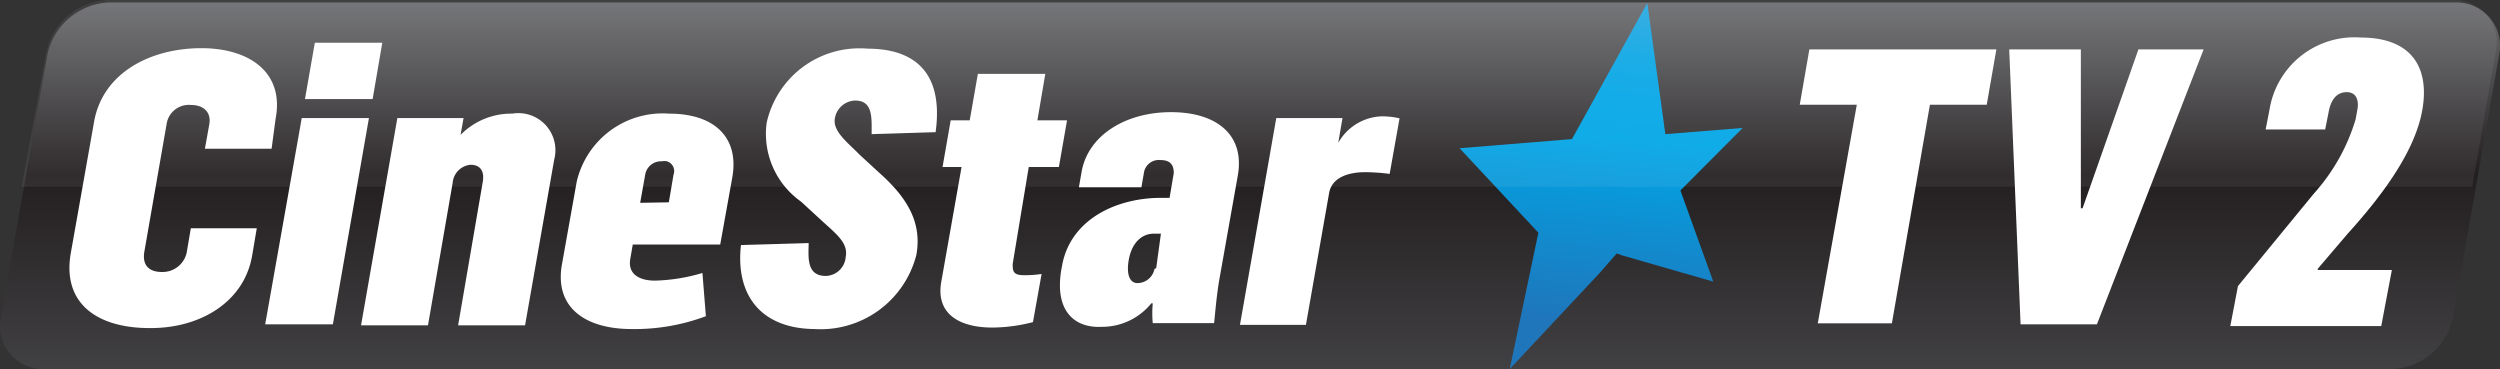 <svg data-name="Layer 2" version="1.1" viewBox="0 0 867 128" xmlns="http://www.w3.org/2000/svg" xmlns:xlink="http://www.w3.org/1999/xlink">
 <rect x="0" y="0" width="867" height="128" fill="#333333" stroke="none"/>
 <defs>
  <linearGradient id="e" x1="75.59" x2="75.59" y1="-2471.8" y2="-2456.9" gradientTransform="matrix(1,0,0,-1,0,-2448.3)" gradientUnits="userSpaceOnUse">
   <stop stop-color="#414042" offset="0"/>
   <stop stop-color="#231f20" offset=".53"/>
   <stop stop-color="#6d6e71" offset="1"/>
  </linearGradient>
  <linearGradient id="f" x1="90.31" x2="88.58" y1="-2456.8" y2="-2476.6" gradientTransform="matrix(1,0,0,-1,0,-2448.3)" gradientUnits="userSpaceOnUse">
   <stop stop-color="#2daae0" offset="0"/>
   <stop stop-color="#22a9e1" offset=".04"/>
   <stop stop-color="#0fa7e4" offset=".11"/>
   <stop stop-color="#04a6e6" offset=".19"/>
   <stop stop-color="#00a6e6" offset=".28"/>
   <stop stop-color="#1f76bb" offset=".66"/>
   <stop stop-color="#1f76bb" offset="1"/>
  </linearGradient>
  <linearGradient id="g" x1="76.01" x2="76.01" y1="-2464.4" y2="-2456.8" gradientTransform="matrix(1,0,0,-1,0,-2448.3)" gradientUnits="userSpaceOnUse">
   <stop stop-color="#fff" offset="0"/>
   <stop stop-color="#fff" offset="1"/>
  </linearGradient>
 </defs>
 <g transform="matrix(8.567 0 0 8.567 -214.22 -73.161)" data-name="Layer 1-2">
  <path class="cls-3" d="m124.37 8.64h-94.94a2.67 2.67 0 0 0-2.51 2.13l-1.87 10.58a1.74 1.74 0 0 0 1.76 2.13h95a2.63 2.63 0 0 0 2.5-2.12l1.86-10.59a1.76 1.76 0 0 0-1.75-2.13z" fill="url(#e)"/>
  <path class="cls-2" d="m100.17 12.78h-2.31l0.39-2.24h7.57l-0.39 2.24h-2.3l-1.54 8.85h-3zm6.17-2.24h2.9v6.43h0.07l2.26-6.43h2.64l-4.32 11.13h-3.09zm-78.47 8.25 0.94-5.3c0.34-2 2.28-3 4.35-3 1.9 0 3.37 0.95 3 2.87l-0.16 1.2h-2.7l0.18-1c0.08-0.48-0.24-0.77-0.73-0.77a0.91 0.91 0 0 0-1 0.77l-0.9 5.16c-0.09 0.51 0.14 0.83 0.71 0.83a1 1 0 0 0 1-0.77l0.17-1h2.67l-0.19 1.12c-0.33 1.88-2.11 2.92-4.09 2.92-2.12 0.02-3.61-0.95-3.25-3.03zm9.35-5.47h2.72l-1.46 8.35h-2.74zm0.53-3.05h2.73l-0.39 2.28h-2.74zm3.34 3.05h2.68l-0.12 0.68a2.87 2.87 0 0 1 2.09-0.86 1.5 1.5 0 0 1 1.7 1.86l-1.18 6.71h-2.71l1-5.82c0.05-0.29 0-0.68-0.5-0.68a0.8 0.8 0 0 0-0.72 0.73l-1 5.77h-2.71zm6.66 5.94 0.6-3.36a3.57 3.57 0 0 1 3.74-2.76c1.88 0 2.84 1 2.56 2.58l-0.49 2.72h-3.54l-0.1 0.58c-0.11 0.61 0.36 0.88 1 0.88a7.34 7.34 0 0 0 1.92-0.31l0.14 1.75a8.22 8.22 0 0 1-3 0.52c-1.87 0-3.13-0.86-2.83-2.6zm4.33-2.53 0.19-1.12a0.41 0.41 0 0 0-0.27-0.54 0.44 0.44 0 0 0-0.2 0 0.65 0.65 0 0 0-0.68 0.56l-0.2 1.12zm2.92 1.73 2.74-0.08c0 0.51-0.12 1.33 0.69 1.33a0.83 0.83 0 0 0 0.81-0.77c0.1-0.54-0.31-0.87-0.94-1.44l-0.87-0.8a3.36 3.36 0 0 1-1.39-3.19 3.85 3.85 0 0 1 4.09-3c1.64 0 3.11 0.73 2.75 3.38l-2.59 0.08c0-0.66 0.06-1.36-0.67-1.36a0.86 0.86 0 0 0-0.82 0.73c-0.09 0.53 0.56 1 1 1.46l0.86 0.79c1.11 1 1.67 2 1.44 3.27a4 4 0 0 1-4.12 3c-2.15-0.02-3.21-1.35-2.98-3.4zm8.11 1.48 0.82-4.64h-0.77l0.33-1.89h0.77l0.33-1.88h2.73l-0.32 1.88h1.2l-0.33 1.89h-1.22l-0.65 3.92c0 0.27 0 0.46 0.44 0.46a4.48 4.48 0 0 0 0.73-0.05l-0.35 1.95a6.71 6.71 0 0 1-1.67 0.22c-1.35-0.01-2.27-0.58-2.04-1.86zm4.89-0.65c0.33-1.85 2.17-2.74 4-2.74h0.35l0.17-1c0-0.29-0.1-0.53-0.53-0.53a0.61 0.61 0 0 0-0.68 0.53l-0.1 0.57h-2.53l0.11-0.63c0.26-1.46 1.76-2.41 3.62-2.41s3 0.93 2.7 2.58l-0.73 4.11c-0.14 0.75-0.21 1.79-0.23 1.85h-2.48a4.26 4.26 0 0 1 0-0.8h-0.06a2.56 2.56 0 0 1-2 0.95c-1.13 0.06-1.98-0.67-1.61-2.48zm3.81 0.1 0.19-1.39h-0.29c-0.52 0-0.88 0.41-1 1s0 1 0.34 1a0.71 0.71 0 0 0 0.69-0.57zm4.86-6.07h2.68l-0.17 1a2.1 2.1 0 0 1 1.74-1.07 3.05 3.05 0 0 1 0.74 0.08l-0.4 2.25a7.91 7.91 0 0 0-1-0.07c-0.59 0-1.33 0.17-1.45 0.84l-0.94 5.34h-2.67z" fill="#fff" Googl="true"/>
  <path class="cls-4" d="m88.64 14.17 3.05-5.51 0.73 5.31 3.13-0.25-2.52 2.53 1.33 3.69-3.65-1.05-0.26-0.09-0.67 0.77-3.66 3.91 1.16-5.52-3.19-3.42z" fill="url(#f)" fill-rule="evenodd"/>
  <g class="cls-5" opacity=".25">
   <path class="cls-6" d="m124.33 8.54h-94.95a2.66 2.66 0 0 0-2.5 2.13l-1 5.43h99.2l0.95-5.43a1.73 1.73 0 0 0-1.7-2.13z" fill="url(#g)" opacity=".25" style="isolation:isolate"/>
  </g>
  <path class="cls-2" d="m115.6 20.12 3.07-3.74a7.87 7.87 0 0 0 1.69-3l0.07-0.38c0.07-0.34 0-0.73-0.43-0.73s-0.65 0.35-0.73 0.81l-0.14 0.7h-2.41l0.16-0.82a3.48 3.48 0 0 1 3.69-2.9c2.11 0 2.81 1.27 2.48 3s-1.75 3.55-3 4.93l-1.22 1.43v0.05h3l-0.43 2.27h-6.11z" fill="#fff"/>
 </g>
</svg>
